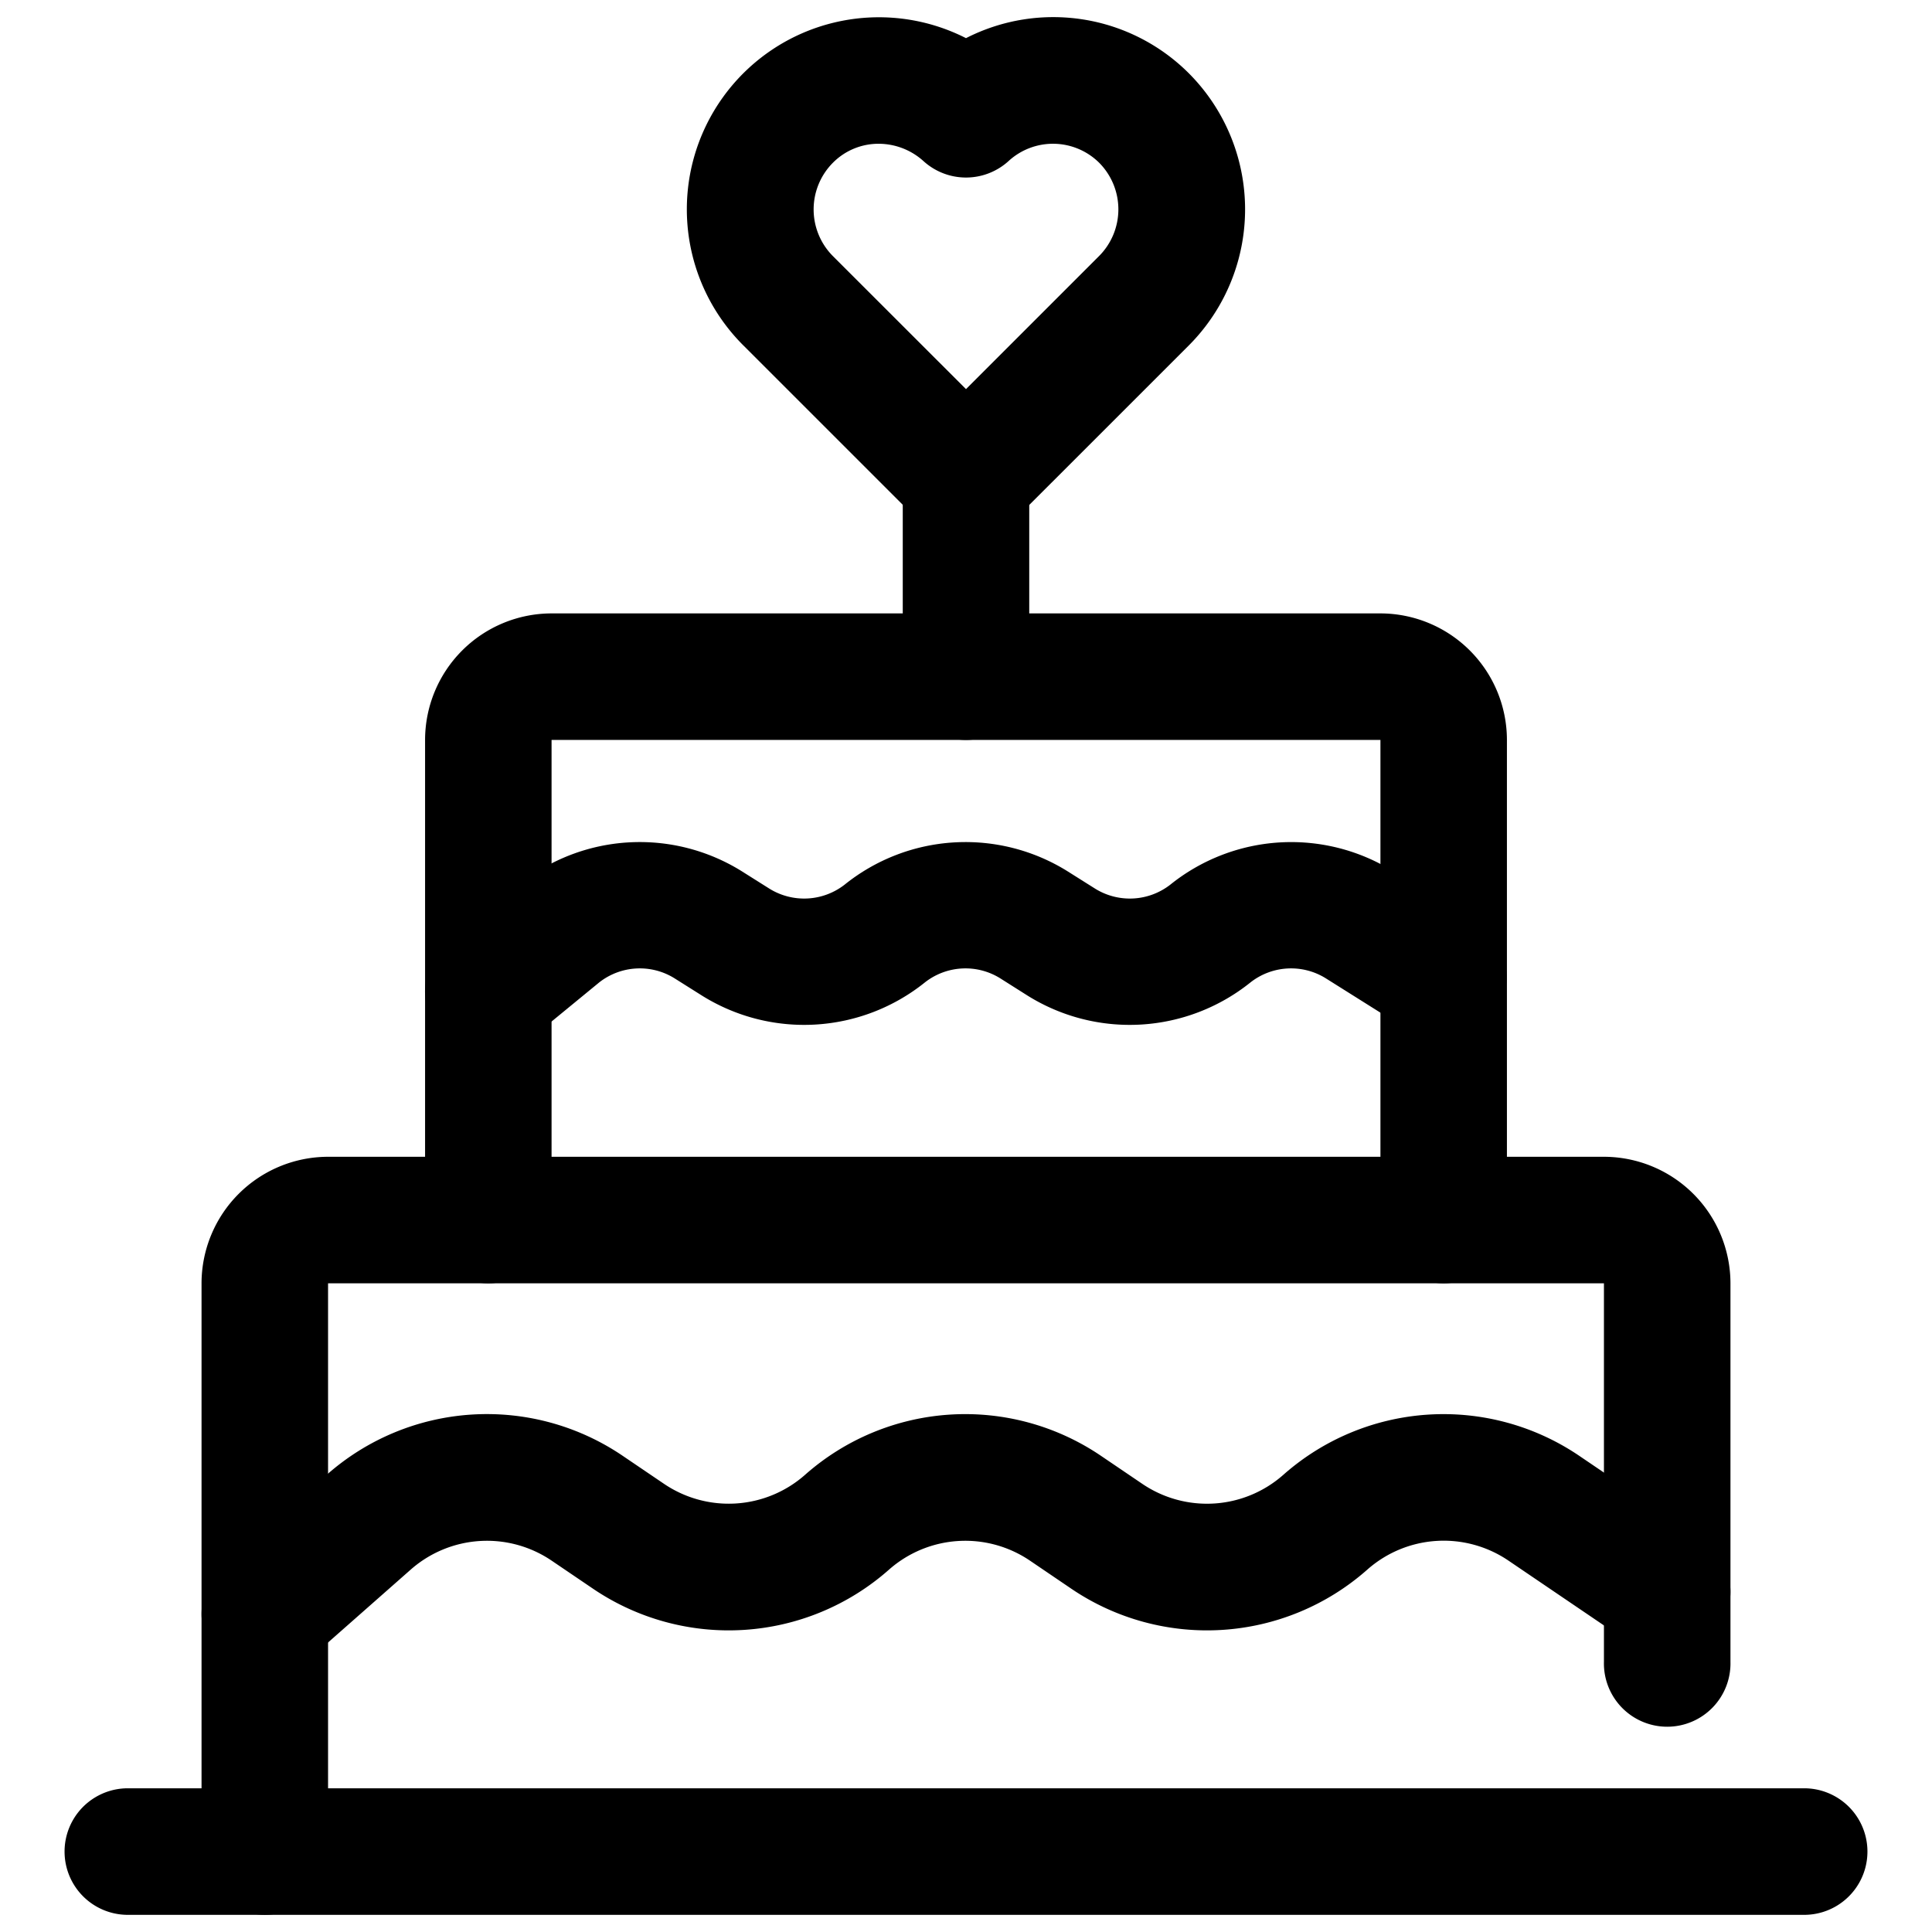 <svg xmlns="http://www.w3.org/2000/svg" data-name="Layer 1" viewBox="0 0 512 512"><path d="M70.17,507.45a16.77,16.77,0,0,1-16.76-16.77V340.09a33.57,33.57,0,0,1,33.53-33.53H425.06a33.57,33.57,0,0,1,33.53,33.53V440.42a16.77,16.77,0,1,1-33.53,0V340.09H86.94V490.68A16.77,16.77,0,0,1,70.17,507.45Z"/><path d="M382.59,340.09a16.76,16.76,0,0,1-16.76-16.76V196.09H146.17V323.33a16.76,16.76,0,0,1-33.52,0V196.09a33.56,33.56,0,0,1,33.52-33.53H365.83a33.56,33.56,0,0,1,33.52,33.53V323.33A16.76,16.76,0,0,1,382.59,340.09Z"/><path d="M256,196.09a16.76,16.76,0,0,1-16.76-16.77V126.83a16.76,16.76,0,1,1,33.52,0v52.49A16.76,16.76,0,0,1,256,196.09Z"/><path d="M256 143.59a16.72 16.72 0 01-11.85-4.91l-47.1-47.09A50.9 50.9 0 01256 10.11 50.79 50.79 0 01315 19.37h0a51.06 51.06 0 010 72.22l-47.1 47.09A16.72 16.72 0 01256 143.59zM232.84 38.1a17 17 0 00-12.08 5 17.53 17.53 0 000 24.8L256 103.12l35.24-35.24a17.53 17.53 0 000-24.8h0a17.4 17.4 0 00-24-.36 16.76 16.76 0 01-22.48 0A17.76 17.76 0 00232.84 38.1zM478.53 507.45H33.47a16.77 16.77 0 010-33.53H478.53a16.77 16.77 0 010 33.53zM70.18 444.48a16.77 16.77 0 01-11.11-29.33L86.6 390.82a64.07 64.07 0 0178.44-5l10.9 7.39a30.56 30.56 0 0037.42-2.38 64.06 64.06 0 0178.44-5l10.9 7.39a30.54 30.54 0 0037.41-2.39 64.07 64.07 0 0178.44-5L451.24 408a16.76 16.76 0 11-18.83 27.74l-32.68-22.18A30.56 30.56 0 00362.31 416a64.09 64.09 0 01-78.44 5l-10.9-7.4A30.55 30.55 0 00235.56 416a64.09 64.09 0 01-78.44 5l-10.91-7.4A30.55 30.55 0 00108.8 416L81.27 440.27A16.7 16.7 0 0170.18 444.48zM129.42 279.54a16.76 16.76 0 01-10.65-29.72l18.76-15.4a51.12 51.12 0 0159-3.56l7.43 4.68a17.46 17.46 0 0019.89-1.11 51.11 51.11 0 0159-3.57l7.43 4.68a17.44 17.44 0 0019.88-1.11 51.13 51.13 0 0159-3.57l22.27 14a16.76 16.76 0 11-17.88 28.36l-22.27-14a17.42 17.42 0 00-19.88 1.12 51.12 51.12 0 01-59 3.56L265 259.22a17.42 17.42 0 00-19.88 1.12 51.12 51.12 0 01-59 3.56l-7.43-4.68a17.42 17.42 0 00-19.88 1.12l-18.75 15.39A16.71 16.71 0 01129.42 279.54z"/></svg>